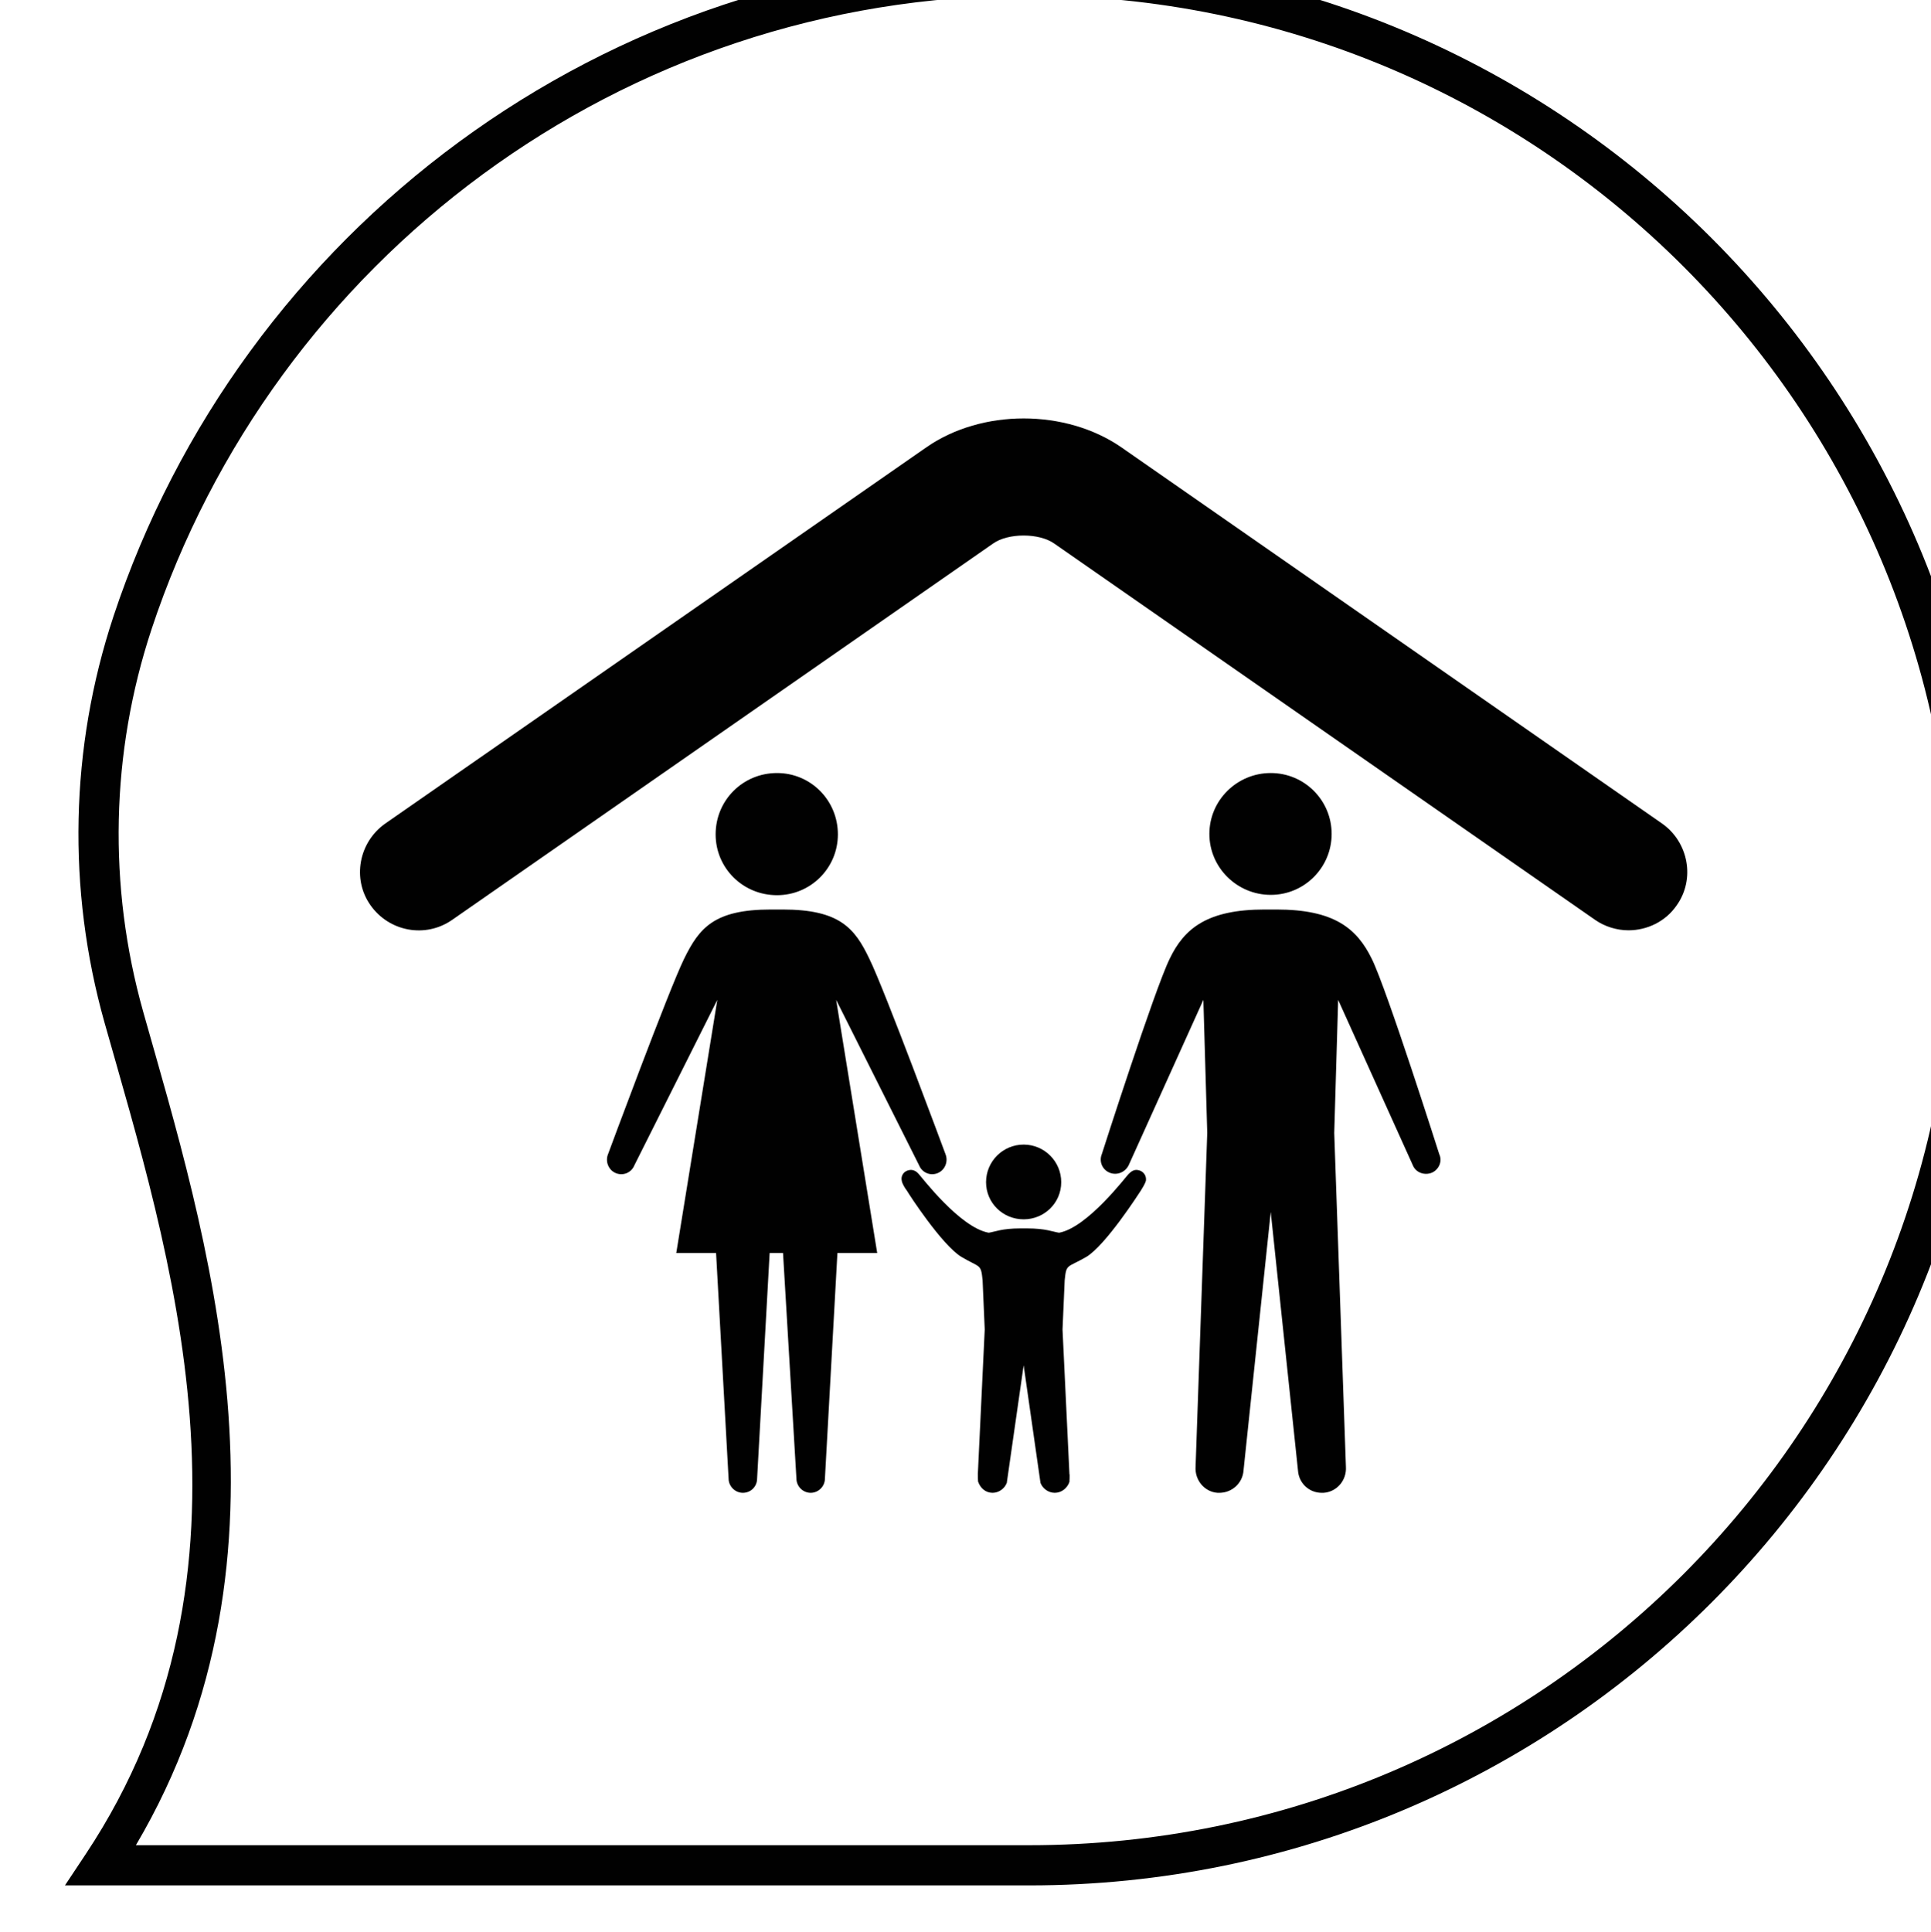 <?xml version="1.0" encoding="UTF-8" standalone="no"?>
<!-- Created with Inkscape (http://www.inkscape.org/) -->

<svg
   xmlns:dc="http://purl.org/dc/elements/1.1/"
   xmlns:cc="http://creativecommons.org/ns#"
   xmlns:rdf="http://www.w3.org/1999/02/22-rdf-syntax-ns#"
   xmlns:svg="http://www.w3.org/2000/svg"
   xmlns="http://www.w3.org/2000/svg"
   xmlns:sodipodi="http://sodipodi.sourceforge.net/DTD/sodipodi-0.dtd"
   xmlns:inkscape="http://www.inkscape.org/namespaces/inkscape"
   width="35"
   height="35.012"
   viewBox="0 0 9.26 9.264"
   version="1.1"
   id="svg22992"
   inkscape:version="0.92.2 (5c3e80d, 2017-08-06)"
   sodipodi:docname="roofer.svg">
  <defs
     id="defs22986">
    <clipPath
       clipPathUnits="userSpaceOnUse"
       id="clipPath38508">
      <path
         d="M 0,4152 H 5560 V 0 H 0 Z"
         id="path38506"
         inkscape:connector-curvature="0" />
    </clipPath>
    <clipPath
       clipPathUnits="userSpaceOnUse"
       id="clipPath38520">
      <path
         d="m 4570.802,2205.443 h 66.045 v 55.036 h -66.045 z"
         id="path38518"
         inkscape:connector-curvature="0" />
    </clipPath>
  </defs>
  <sodipodi:namedview
     id="base"
     pagecolor="#ffffff"
     bordercolor="#666666"
     borderopacity="1.0"
     inkscape:pageopacity="0.0"
     inkscape:pageshadow="2"
     inkscape:zoom="5.6"
     inkscape:cx="-10.964226"
     inkscape:cy="6.1397682"
     inkscape:document-units="px"
     inkscape:current-layer="layer1"
     showgrid="false"
     units="px"
     fit-margin-top="0"
     fit-margin-left="0"
     fit-margin-right="0"
     fit-margin-bottom="0" />
  <g
     inkscape:label="Layer 1"
     inkscape:groupmode="layer"
     id="layer1"
     transform="translate(-86.63,-108.886)">
    <g
       transform="matrix(0.273,0,0,0.273,109.2,58.731)"
       id="g3059"
       style="fill:#010101;fill-opacity:1">
      <g
         id="g38502"
         transform="matrix(0.353,0,0,-0.353,-1689.843,989.015)"
         style="fill:#010101;fill-opacity:1">
        <g
           clip-path="url(#clipPath38508)"
           id="g38504"
           style="fill:#010101;fill-opacity:1">
          <g
             transform="translate(4651.124,2235.504)"
             id="g38510"
             style="fill:#010101;fill-opacity:1">
            <path
               inkscape:connector-curvature="0"
               id="path38512"
               d="m -95.01,-48.027 1.033,1.555 c 9.369,14.095 4.125,30.082 0.934,41.387 -1.863,6.619 -1.718,13.661 0.443,20.191 v 0.002 c 6.334,19.116 24.35,32.908 45.576,32.908 C -20.511,48.016 1,26.506 1,0 1,-26.514 -20.511,-48.027 -47.023,-48.027 Z m 3.529,2 h 44.457 C -21.592,-46.027 -1,-25.434 -1,0 c 0,25.424 -20.592,46.016 -46.023,46.016 -20.359,0 -37.609,-13.224 -43.678,-31.537 v -0.002 C -92.735,8.33 -92.874,1.693 -91.119,-4.543 v -0.002 c 3.06,-10.84 8.239,-26.917 -0.361,-41.482 z"
               style="color:#000000;font-style:normal;font-variant:normal;font-weight:normal;font-stretch:normal;font-size:medium;line-height:normal;font-family:sans-serif;font-variant-ligatures:normal;font-variant-position:normal;font-variant-caps:normal;font-variant-numeric:normal;font-variant-alternates:normal;font-feature-settings:normal;text-indent:0;text-align:start;text-decoration:none;text-decoration-line:none;text-decoration-style:solid;text-decoration-color:#000000;letter-spacing:normal;word-spacing:normal;text-transform:none;writing-mode:lr-tb;direction:ltr;text-orientation:mixed;dominant-baseline:auto;baseline-shift:baseline;text-anchor:start;white-space:normal;shape-padding:0;clip-rule:nonzero;display:inline;overflow:visible;visibility:visible;opacity:1;isolation:auto;mix-blend-mode:normal;color-interpolation:sRGB;color-interpolation-filters:linearRGB;solid-color:#000000;solid-opacity:1;vector-effect:none;fill:#010101;fill-opacity:1;fill-rule:nonzero;stroke:none;stroke-width:2;stroke-linecap:butt;stroke-linejoin:miter;stroke-miterlimit:10;stroke-dasharray:none;stroke-dashoffset:0;stroke-opacity:1;color-rendering:auto;image-rendering:auto;shape-rendering:auto;text-rendering:auto;enable-background:accumulate" />
          </g>
        </g>
      </g>
      <g
         id="g38514"
         transform="matrix(0.353,0,0,-0.353,-1689.843,989.015)"
         style="fill:#010101;fill-opacity:1">
        <g
           clip-path="url(#clipPath38520)"
           id="g38516"
           style="fill:#010101;fill-opacity:1">
          <g
             transform="translate(4636.331,2236.253)"
             id="g38522"
             style="fill:#010101;fill-opacity:1">
            <path
               inkscape:connector-curvature="0"
               id="path38524"
               style="fill:#010101;fill-opacity:1;fill-rule:nonzero;stroke:none"
               d="m 0,0 c 0.924,1.309 0.581,3.136 -0.731,4.061 l -26.916,18.725 c -2.774,1.913 -6.945,1.913 -9.697,0 L -64.278,4.061 C -65.593,3.136 -65.937,1.309 -65.013,0 c 0.925,-1.314 2.731,-1.658 4.063,-0.733 l 26.918,18.725 c 0.75,0.537 2.299,0.537 3.053,0 L -4.063,-0.733 c 0.494,-0.345 1.096,-0.517 1.656,-0.517 0.924,0 1.848,0.431 2.407,1.25 m -32.506,-22.894 0.838,-5.853 c 0.107,-0.279 0.388,-0.494 0.71,-0.494 0.344,0 0.623,0.236 0.73,0.537 0,0 0.022,0.366 0,0.409 l -0.343,7.181 0.107,2.45 c 0.086,0.839 0.108,0.602 1.075,1.161 0.968,0.581 2.622,3.161 2.708,3.29 0.066,0.107 0.216,0.344 0.259,0.494 0.042,0.258 -0.129,0.494 -0.388,0.537 -0.193,0.043 -0.343,-0.064 -0.472,-0.193 -0.129,-0.124 -2.042,-2.666 -3.461,-2.924 -0.322,0.049 -0.666,0.215 -1.591,0.215 h -0.345 c -0.902,0 -1.246,-0.166 -1.566,-0.215 -1.443,0.258 -3.357,2.8 -3.485,2.924 -0.108,0.129 -0.28,0.236 -0.473,0.193 -0.259,-0.043 -0.431,-0.279 -0.368,-0.537 0.023,-0.15 0.174,-0.387 0.26,-0.494 0.066,-0.129 1.742,-2.709 2.71,-3.29 0.942,-0.559 0.966,-0.322 1.052,-1.161 l 0.106,-2.45 -0.342,-7.181 c 0,-0.064 0,-0.409 0.02,-0.409 0.106,-0.301 0.367,-0.537 0.711,-0.537 0.32,0 0.602,0.215 0.709,0.494 l 0.839,5.853 m 0,10.981 c -1.035,0 -1.871,-0.838 -1.871,-1.87 0,-1.032 0.836,-1.849 1.871,-1.849 1.031,0 1.87,0.817 1.87,1.849 0,1.032 -0.839,1.87 -1.87,1.87 m 15.457,0.58 0.195,6.622 3.718,-8.234 c 0.151,-0.366 0.58,-0.516 0.947,-0.366 0.343,0.151 0.537,0.56 0.365,0.925 0,0 -2.602,8.191 -3.357,9.718 -0.75,1.528 -1.889,2.453 -4.749,2.453 h -0.58 c -2.839,0 -3.999,-0.925 -4.729,-2.453 -0.753,-1.527 -3.376,-9.718 -3.376,-9.718 -0.151,-0.365 0.021,-0.774 0.386,-0.925 0.367,-0.15 0.775,0.022 0.947,0.366 l 3.72,8.234 0.193,-6.622 -0.581,-16.613 c -0.043,-0.672 0.452,-1.252 1.096,-1.295 h 0.086 c 0.623,0 1.162,0.473 1.205,1.118 l 1.354,12.856 1.355,-12.856 c 0.041,-0.645 0.558,-1.118 1.182,-1.118 h 0.086 c 0.667,0.043 1.161,0.623 1.118,1.295 z m -3.16,17.909 c -1.677,0 -3.054,-1.354 -3.054,-3.031 0,-1.672 1.377,-3.032 3.054,-3.032 1.677,0 3.031,1.36 3.031,3.032 0,1.677 -1.354,3.031 -3.031,3.031 m -24.272,-23.885 0.667,-11.223 c 0,-0.386 0.322,-0.709 0.709,-0.709 0.389,0 0.709,0.323 0.709,0.709 l 0.622,11.223 h 1.98 l -2.043,12.598 4.128,-8.234 c 0.15,-0.366 0.56,-0.537 0.925,-0.387 0.365,0.15 0.537,0.581 0.387,0.946 0,0 -3.032,8.191 -3.787,9.718 -0.729,1.528 -1.481,2.453 -4.319,2.453 h -0.58 c -2.838,0 -3.571,-0.925 -4.321,-2.453 -0.753,-1.527 -3.784,-9.718 -3.784,-9.718 -0.151,-0.365 0.021,-0.796 0.384,-0.946 0.368,-0.15 0.777,0.021 0.924,0.387 l 4.129,8.234 -2.043,-12.598 h 1.981 l 0.623,-11.223 c 0,-0.386 0.326,-0.709 0.709,-0.709 0.409,0 0.71,0.323 0.71,0.709 l 0.624,11.223 z m 2.73,20.832 c 0,-1.674 -1.354,-3.026 -3.028,-3.026 -1.702,0 -3.056,1.352 -3.056,3.026 0,1.699 1.354,3.053 3.056,3.053 1.674,0 3.028,-1.354 3.028,-3.053" />
          </g>
          <g
             transform="translate(4753.71,2240.718)"
             id="g38526"
             style="fill:#010101;fill-opacity:1" />
        </g>
      </g>
    </g>
  </g>
</svg>
